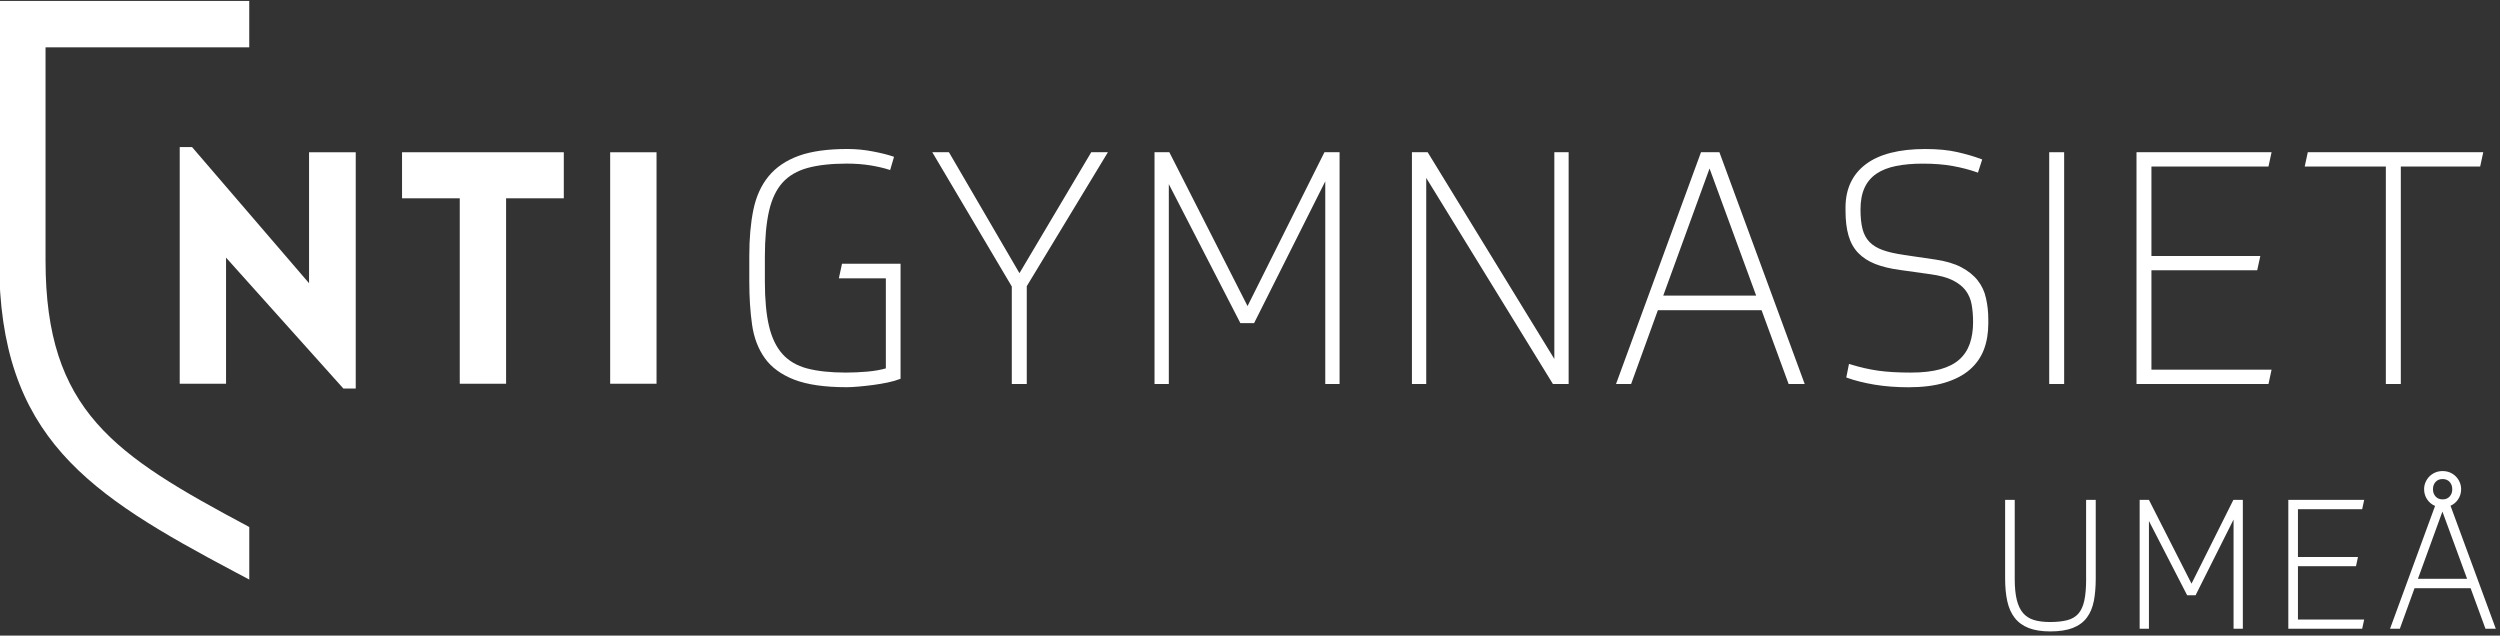 <?xml version="1.0" encoding="utf-8"?>
<!-- Generator: Adobe Illustrator 23.0.3, SVG Export Plug-In . SVG Version: 6.00 Build 0)  -->
<svg version="1.1" xmlns="http://www.w3.org/2000/svg" xmlns:xlink="http://www.w3.org/1999/xlink" x="0px" y="0px"
	 viewBox="0 0 786.67 200" style="enable-background:new 0 0 786.67 200;" xml:space="preserve">
<rect x="0" y="0" width="786.67" height="200" fill="#333333" stroke="none"/>
<style type="text/css">
	.st0{display:none;}
	.st1{display:inline;fill:#020203;}
	.st2{fill:#FFFFFF;}
</style>
<g id="Lager_2" class="st0">
	<rect x="-191" y="-3039" transform="matrix(-1 -1.224647e-16 1.224647e-16 -1 762 -326)" class="st1" width="1144" height="5752"/>
</g>
<g id="Lager_1">
	<g>
		<g>
			<path class="st2" d="M144.67,120.75V62.4h-18.16V47.91h50.9V62.4h-18.16v58.35H144.67z"/>
		</g>
		<g>
			<path class="st2" d="M71.13,120.75H56.55V46.28h3.88l36.82,42.84V47.91h14.69v74.36h-3.88L71.13,81.07V120.75z"/>
			<path class="st2" d="M192,120.75V47.91h14.59v72.83H192z"/>
		</g>
	</g>
	<g>
		<path class="st2" d="M263.96,87.58h14.79v28.34c-1.73,0.49-3.71,0.83-5.89,1.02c-2.3,0.2-4.56,0.3-6.71,0.3
			c-4.81,0-8.91-0.44-12.17-1.3c-3.22-0.85-5.84-2.39-7.77-4.55c-1.94-2.17-3.36-5.12-4.22-8.76c-0.87-3.67-1.31-8.38-1.31-14.01
			v-7.7c0-5.83,0.44-10.71,1.31-14.52c0.86-3.77,2.3-6.78,4.27-8.96c1.97-2.17,4.62-3.71,7.88-4.6c3.3-0.9,7.44-1.36,12.32-1.36
			c2.67,0,5.15,0.19,7.39,0.55c2.24,0.37,4.21,0.82,5.88,1.36l0.37,0.12l1.22-4.16l-0.34-0.12c-1.58-0.55-3.71-1.08-6.34-1.58
			c-2.64-0.51-5.33-0.77-7.98-0.77c-6.23,0-11.39,0.72-15.33,2.15c-3.97,1.44-7.16,3.61-9.49,6.45c-2.33,2.84-3.94,6.41-4.79,10.6
			c-0.85,4.16-1.27,9.01-1.27,14.42v8.11c0,4.94,0.29,9.49,0.87,13.54c0.58,4.1,1.93,7.65,4.02,10.56c2.09,2.92,5.22,5.2,9.29,6.77
			c4.04,1.56,9.56,2.36,16.41,2.36c1.08,0,2.4-0.07,3.94-0.21c1.53-0.14,3.08-0.31,4.58-0.51c1.51-0.2,3.02-0.46,4.49-0.77
			c1.46-0.31,2.73-0.67,3.76-1.08l0.24-0.09V82.98h-18.42L263.96,87.58z"/>
		<polygon class="st2" points="320.79,85.96 298.71,48.09 298.6,47.9 293.36,47.9 318.38,90.15 318.38,120.84 323.09,120.84 
			323.09,90.05 348.62,47.9 343.38,47.9 		"/>
		<polygon class="st2" points="392.56,96.31 368.06,48.11 367.95,47.9 363.29,47.9 363.29,120.84 367.79,120.84 367.79,57.94 
			390.2,101.47 390.31,101.68 394.62,101.68 417.02,57.06 417.02,120.84 421.52,120.84 421.52,47.9 416.76,47.9 		"/>
		<polygon class="st2" points="489.1,112.95 449.35,48.08 449.24,47.9 444.29,47.9 444.29,120.84 448.79,120.84 448.79,55.99 
			488.66,120.84 493.6,120.84 493.6,47.9 489.1,47.9 		"/>
		<path class="st2" d="M541.04,47.9h-5.79l-26.74,72.93h4.75l8.42-23.22h32.63l8.42,22.97l0.09,0.25h5.06l-26.75-72.69L541.04,47.9z
			 M552.61,93.02h-29.24l14.57-40L552.61,93.02z"/>
		<path class="st2" d="M622.32,88.24c-1.28-1.63-3.03-3.02-5.19-4.16c-2.15-1.13-4.91-1.94-8.18-2.42l-9.73-1.42
			c-2.74-0.4-5.02-0.92-6.77-1.55c-1.73-0.62-3.13-1.47-4.17-2.54c-1.03-1.06-1.77-2.42-2.19-4.04c-0.43-1.65-0.65-3.73-0.65-6.19
			c0-2.7,0.43-5,1.28-6.84c0.84-1.82,2.1-3.3,3.72-4.41c1.64-1.12,3.71-1.93,6.15-2.43c2.47-0.5,5.31-0.75,8.44-0.75
			c3.54,0,6.72,0.25,9.46,0.75c2.74,0.5,5.28,1.16,7.55,1.96l0.36,0.13l1.34-4.15l-0.33-0.13c-2.16-0.81-4.68-1.55-7.5-2.19
			c-2.82-0.65-6.21-0.97-10.07-0.97c-8.22,0-14.52,1.61-18.73,4.79c-4.24,3.2-6.38,7.79-6.38,13.63v1.01c0,3,0.31,5.61,0.93,7.76
			c0.62,2.18,1.64,4.02,3.03,5.48c1.38,1.45,3.18,2.62,5.35,3.49c2.14,0.85,4.78,1.49,7.84,1.9l9.43,1.32
			c2.99,0.4,5.4,1.05,7.18,1.94c1.76,0.88,3.13,1.97,4.07,3.23c0.94,1.27,1.57,2.75,1.86,4.4c0.3,1.69,0.45,3.57,0.45,5.56
			c0,2.51-0.35,4.79-1.04,6.77c-0.69,1.96-1.79,3.63-3.29,4.96c-1.5,1.34-3.52,2.37-5.99,3.06c-2.49,0.7-5.61,1.05-9.28,1.05
			c-4.02,0-7.48-0.2-10.29-0.6c-2.81-0.4-5.76-1.08-8.76-2.01l-0.4-0.12l-0.85,4.27l0.3,0.11c2.44,0.88,5.33,1.6,8.58,2.15
			c3.25,0.54,6.85,0.82,10.71,0.82c4.41,0,8.25-0.48,11.41-1.44c3.18-0.96,5.82-2.33,7.84-4.08c2.03-1.76,3.53-3.89,4.46-6.33
			c0.92-2.43,1.39-5.19,1.39-8.19v-1.32c0-2.31-0.24-4.54-0.72-6.62C624.5,91.76,623.6,89.87,622.32,88.24z"/>
		<rect x="644.82" y="47.9" class="st2" width="4.7" height="72.93"/>
		<polygon class="st2" points="713.82,52.4 714.79,47.9 672.29,47.9 672.29,120.84 713.82,120.84 714.79,116.33 676.99,116.33 
			676.99,85.05 710.27,85.05 711.25,80.55 676.99,80.55 676.99,52.4 		"/>
		<polygon class="st2" points="755.46,120.84 755.46,52.4 780.43,52.4 781.4,47.9 726.19,47.9 725.22,52.4 750.75,52.4 
			750.75,120.84 		"/>
		<path class="st2" d="M656.44,182.21c0,2.75-0.19,5.03-0.58,6.8c-0.37,1.72-1,3.09-1.86,4.08c-0.85,0.97-2,1.66-3.42,2.04
			c-1.46,0.4-3.33,0.6-5.55,0.6c-1.96,0-3.66-0.22-5.06-0.65c-1.37-0.42-2.5-1.15-3.37-2.16c-0.88-1.02-1.54-2.41-1.97-4.12
			c-0.44-1.74-0.66-3.98-0.66-6.64V157.3h-3.02v24.74c0,2.7,0.23,5.1,0.68,7.15c0.46,2.08,1.25,3.84,2.34,5.24
			c1.1,1.41,2.59,2.49,4.42,3.2c1.81,0.7,4.08,1.06,6.76,1.06c2.86,0,5.25-0.37,7.1-1.09c1.87-0.73,3.36-1.83,4.42-3.26
			c1.06-1.42,1.79-3.18,2.2-5.25c0.39-2.03,0.59-4.38,0.59-7V157.3h-3.03V182.21z"/>
		<polygon class="st2" points="689.6,183.66 676.2,157.3 673.28,157.3 673.28,197.85 676.2,197.85 676.2,163.94 688.23,187.32 
			690.87,187.32 702.83,163.48 702.83,197.85 705.75,197.85 705.75,157.3 702.77,157.3 		"/>
		<polygon class="st2" points="743.3,160.22 743.93,157.3 720.06,157.3 720.06,197.85 743.3,197.85 743.93,194.94 723.09,194.94 
			723.09,178.17 741.35,178.17 741.98,175.26 723.09,175.26 723.09,160.22 		"/>
		<path class="st2" d="M771.1,159.14c0.94-0.41,1.71-1.05,2.31-1.89c0.68-0.96,1.03-2.08,1.03-3.31c0-0.76-0.15-1.5-0.45-2.2
			c-0.3-0.7-0.71-1.31-1.23-1.83c-0.52-0.52-1.14-0.94-1.83-1.23c-1.4-0.6-3.23-0.6-4.63,0c-0.7,0.3-1.31,0.71-1.83,1.23
			c-0.52,0.52-0.93,1.13-1.23,1.83c-0.3,0.7-0.45,1.44-0.45,2.2c0,1.24,0.35,2.36,1.05,3.34c0.62,0.86,1.42,1.51,2.4,1.92
			l-14.17,38.65h3.08l4.63-12.77h17.64l4.68,12.77h3.25L771.1,159.14z M766.41,156.24c-0.56-0.61-0.83-1.37-0.83-2.31
			c0-0.94,0.27-1.69,0.83-2.3c0.55-0.6,1.27-0.89,2.2-0.89s1.64,0.29,2.2,0.89c0.56,0.61,0.84,1.37,0.84,2.31s-0.27,1.69-0.84,2.31
			c-0.55,0.6-1.27,0.89-2.2,0.89S766.96,156.84,766.41,156.24z M776.31,182.12h-15.46l7.7-21.14L776.31,182.12z"/>
	</g>
	<path class="st2" d="M78.43,14.9V0.3l-78.7,0v81.71c0,55.72,28.21,73.54,74.23,97.99l4.48,2.37v-16.53l-0.55-0.3
		c-41.77-22.31-63.56-36.16-63.56-83.54V14.9L78.43,14.9z"/>
</g>
</svg>

